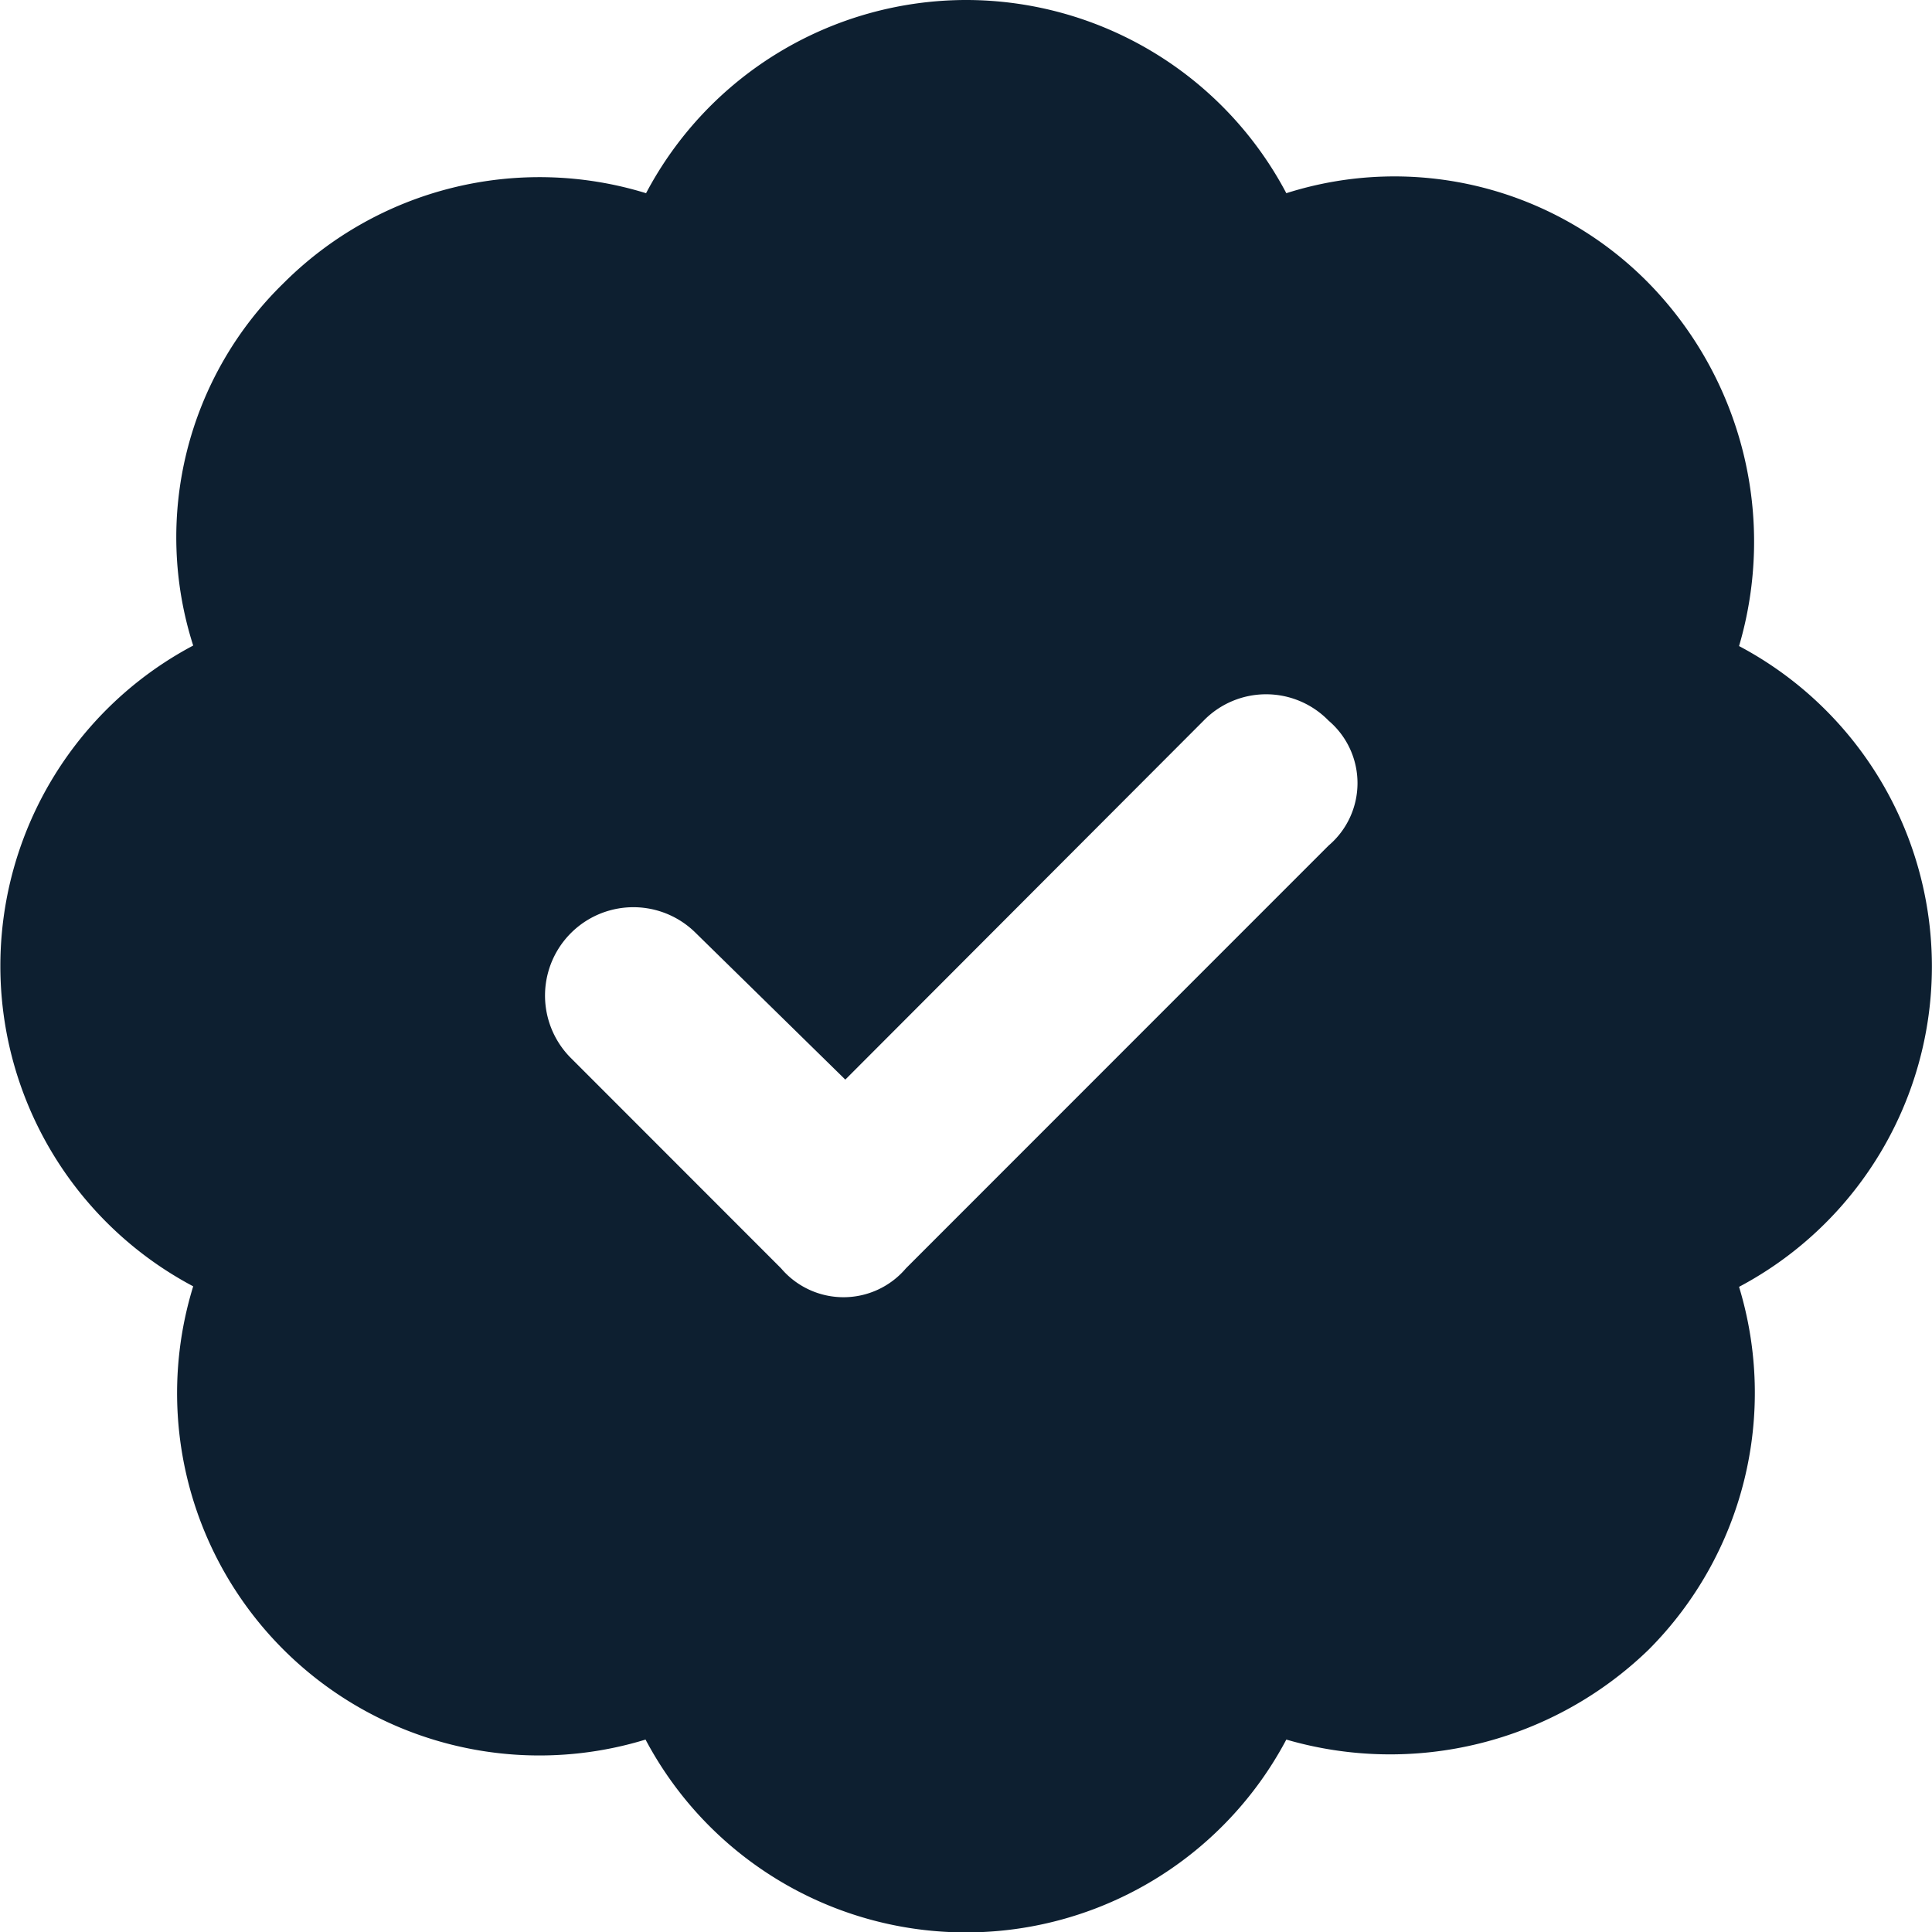 <svg xmlns="http://www.w3.org/2000/svg" width="15" height="15" viewBox="0 0 15 15">
  <path id="badge-check-solid" d="M7.5,0A2.813,2.813,0,0,1,9.987,1.5a2.766,2.766,0,0,1,2.815.7,2.871,2.871,0,0,1,.7,2.816,2.815,2.815,0,0,1,0,4.975,2.824,2.824,0,0,1-.7,2.815,2.884,2.884,0,0,1-2.815.7,2.815,2.815,0,0,1-4.975,0A2.813,2.813,0,0,1,1.5,9.987a2.815,2.815,0,0,1,0-4.975A2.754,2.754,0,0,1,2.2,2.2a2.81,2.81,0,0,1,2.816-.7A2.813,2.813,0,0,1,7.5,0Zm2.815,6.565a.636.636,0,0,0,0-.97.677.677,0,0,0-.97,0L6.563,8.382,5.394,7.236a.686.686,0,0,0-.97.97L6.064,9.847a.636.636,0,0,0,.97,0Z" fill="#0d1f30"/>
</svg>
